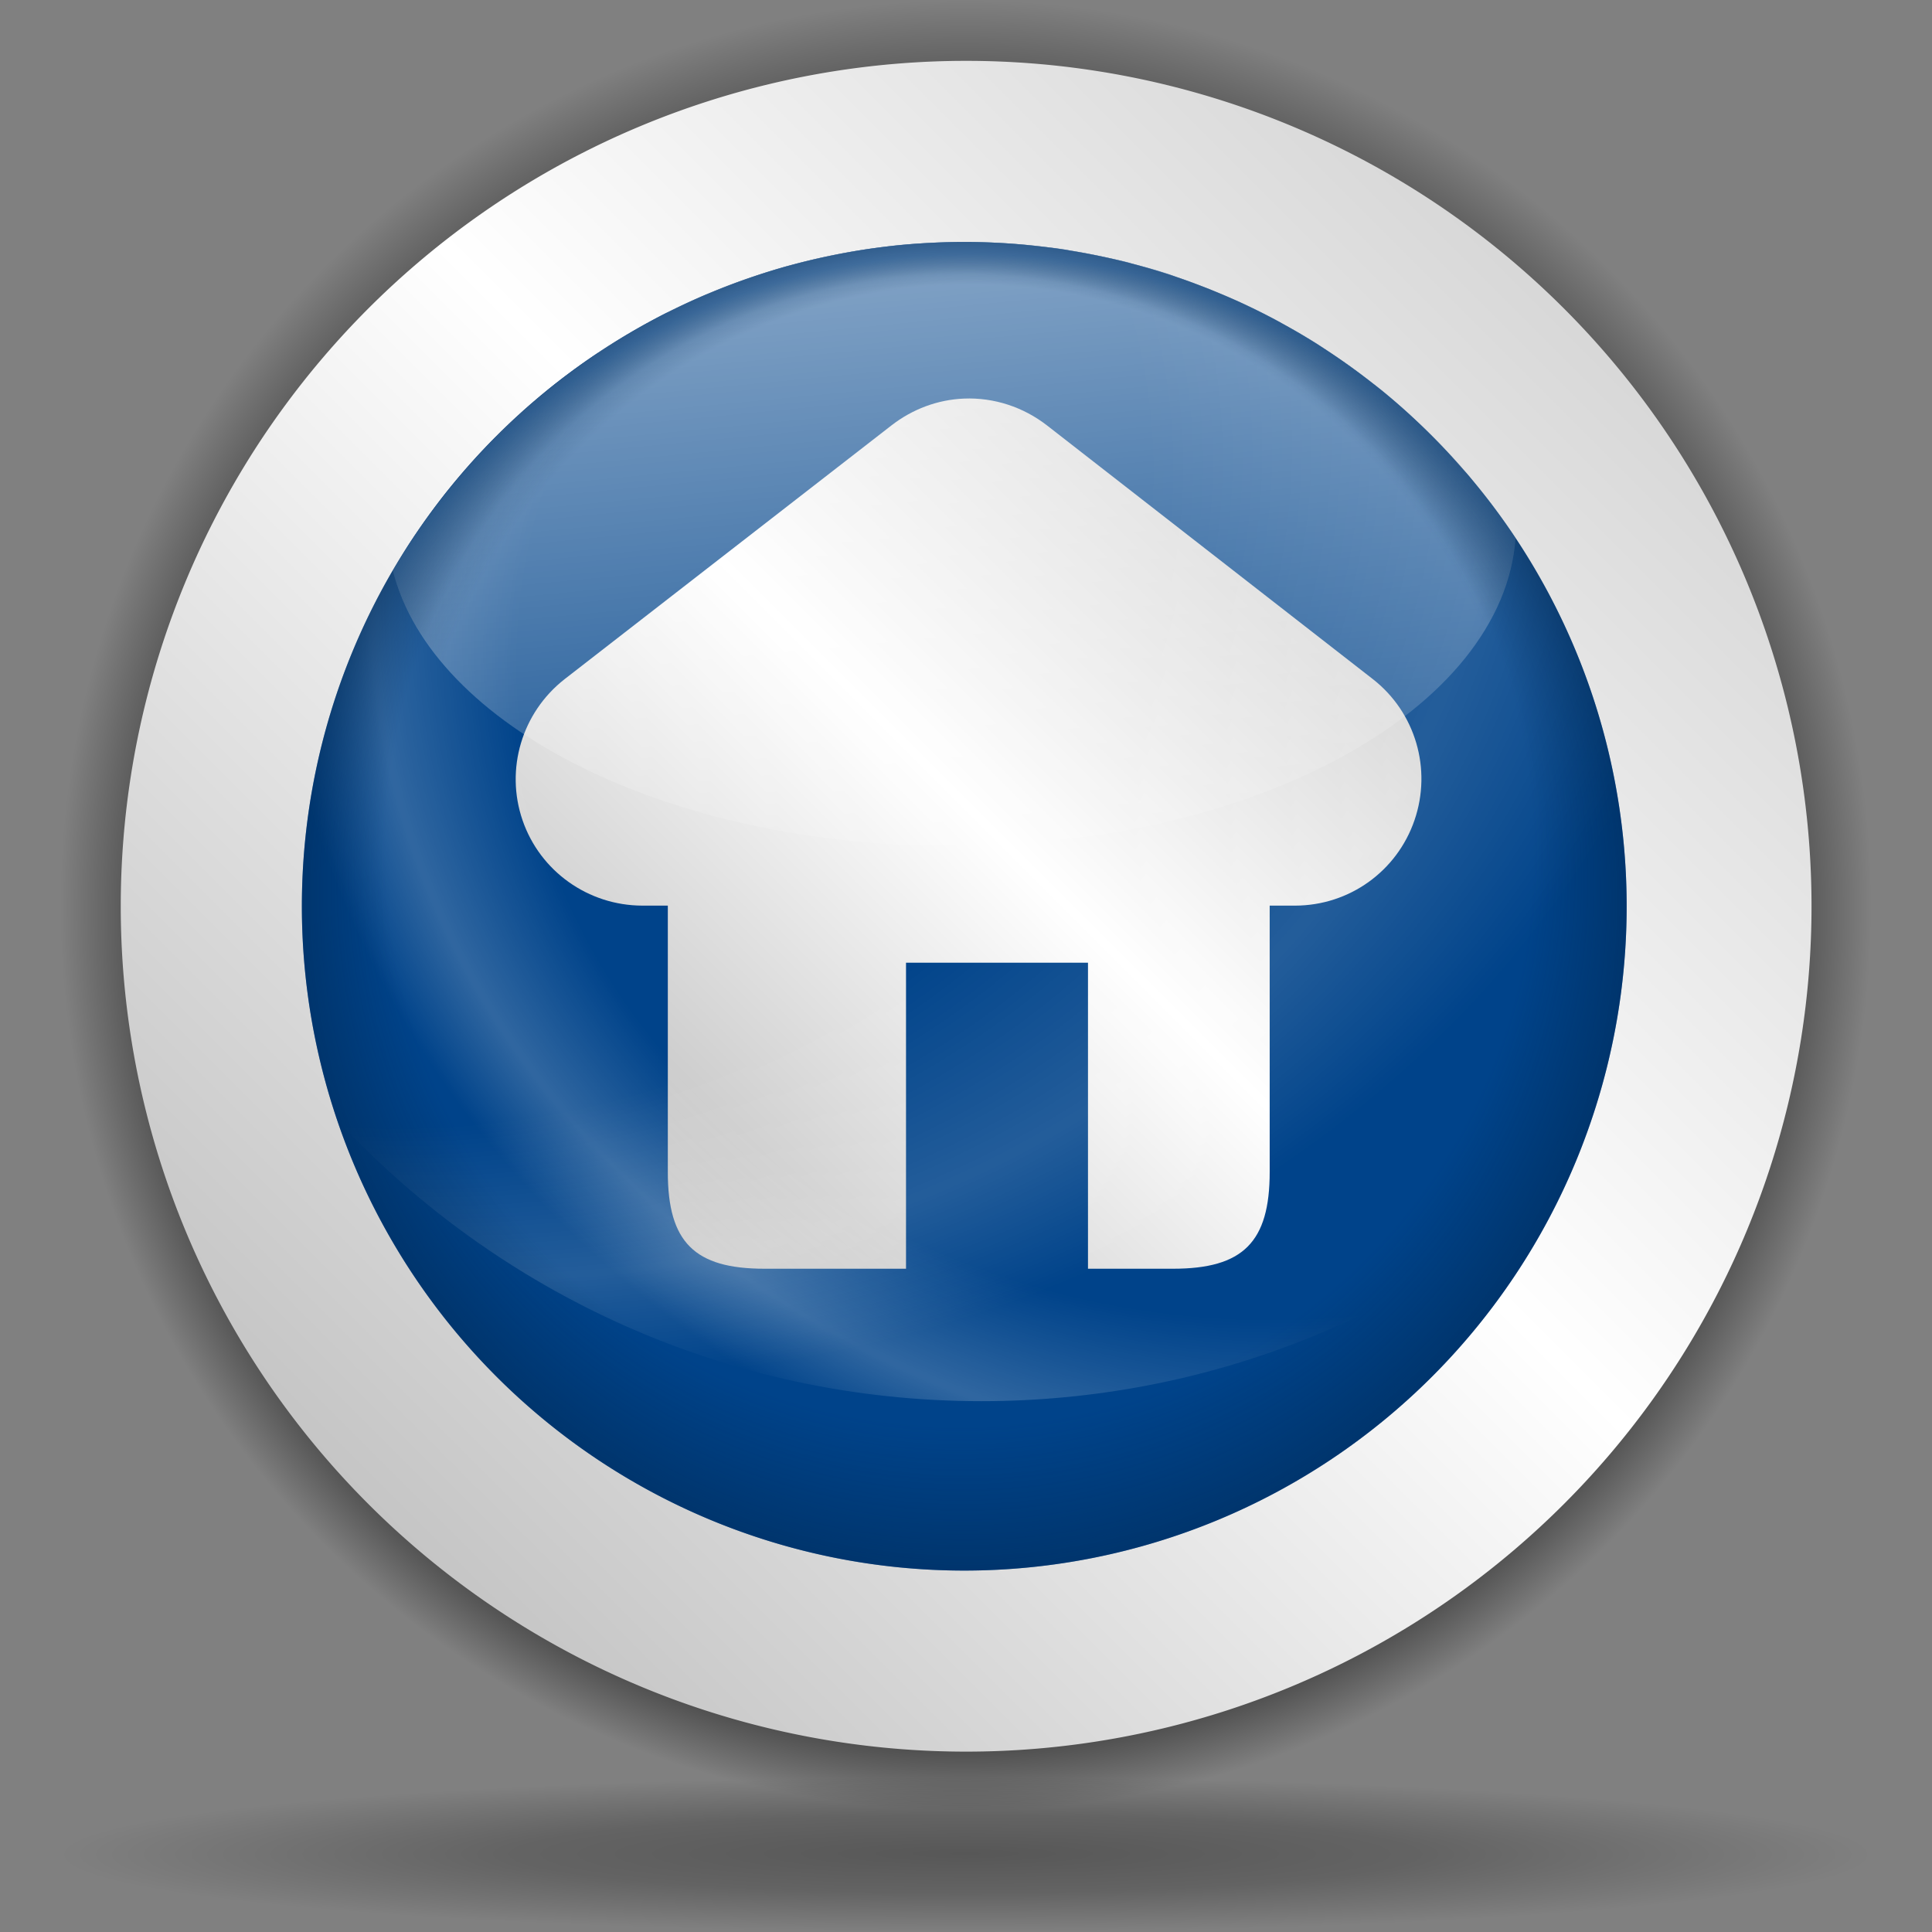 <?xml version="1.0" encoding="UTF-8" standalone="no"?>
<!-- Created with Inkscape (http://www.inkscape.org/) -->
<svg
   xmlns:dc="http://purl.org/dc/elements/1.1/"
   xmlns:cc="http://web.resource.org/cc/"
   xmlns:rdf="http://www.w3.org/1999/02/22-rdf-syntax-ns#"
   xmlns:svg="http://www.w3.org/2000/svg"
   xmlns="http://www.w3.org/2000/svg"
   xmlns:xlink="http://www.w3.org/1999/xlink"
   xmlns:sodipodi="http://sodipodi.sourceforge.net/DTD/sodipodi-0.dtd"
   xmlns:inkscape="http://www.inkscape.org/namespaces/inkscape"
   width="128"
   height="128"
   id="svg6645"
   sodipodi:version="0.32"
   inkscape:version="0.44"
   sodipodi:docbase="/home/pinheiro/artwork/Oxygen/theme/svg/actions"
   sodipodi:docname="gohome.svg"
   version="1.0"
   inkscape:r_cx="true"
   inkscape:r_cy="true">
  <rect width="100%" height="100%" fill="#808080" stroke="none"/>
  <defs
     id="defs6647">
    <linearGradient
       id="linearGradient8361">
      <stop
         id="stop8363"
         offset="0"
         style="stop-color:#002246;stop-opacity:0;" />
      <stop
         style="stop-color:#002246;stop-opacity:0;"
         offset="0.788"
         id="stop8365" />
      <stop
         id="stop8367"
         offset="1"
         style="stop-color:#00438a;stop-opacity:1;" />
    </linearGradient>
    <linearGradient
       id="linearGradient6728">
      <stop
         style="stop-color:#002246;stop-opacity:0;"
         offset="0"
         id="stop6730" />
      <stop
         id="stop6736"
         offset="0.867"
         style="stop-color:#002246;stop-opacity:0;" />
      <stop
         style="stop-color:#002246;stop-opacity:0.715;"
         offset="1"
         id="stop6732" />
    </linearGradient>
    <linearGradient
       id="linearGradient4709">
      <stop
         style="stop-color:black;stop-opacity:0.335;"
         offset="0"
         id="stop4711" />
      <stop
         style="stop-color:black;stop-opacity:0;"
         offset="1"
         id="stop4713" />
    </linearGradient>
    <linearGradient
       inkscape:collect="always"
       id="linearGradient4632">
      <stop
         style="stop-color:white;stop-opacity:1;"
         offset="0"
         id="stop4634" />
      <stop
         style="stop-color:white;stop-opacity:0;"
         offset="1"
         id="stop4636" />
    </linearGradient>
    <linearGradient
       id="linearGradient4601">
      <stop
         style="stop-color:white;stop-opacity:0"
         offset="0"
         id="stop4603" />
      <stop
         id="stop4609"
         offset="0.608"
         style="stop-color:white;stop-opacity:0;" />
      <stop
         style="stop-color:white;stop-opacity:1;"
         offset="0.808"
         id="stop4613" />
      <stop
         style="stop-color:white;stop-opacity:0;"
         offset="0.943"
         id="stop4611" />
      <stop
         style="stop-color:white;stop-opacity:0"
         offset="1"
         id="stop4605" />
    </linearGradient>
    <linearGradient
       id="linearGradient3701">
      <stop
         style="stop-color:black;stop-opacity:1;"
         offset="0"
         id="stop3703" />
      <stop
         id="stop3709"
         offset="0.761"
         style="stop-color:black;stop-opacity:1;" />
      <stop
         style="stop-color:black;stop-opacity:0;"
         offset="1"
         id="stop3705" />
    </linearGradient>
    <radialGradient
       inkscape:collect="always"
       xlink:href="#linearGradient3954"
       id="radialGradient1433"
       gradientUnits="userSpaceOnUse"
       gradientTransform="matrix(0.728,-0.906,2.468,1.983,-82.852,-66.544)"
       cx="-44.788"
       cy="28.316"
       fx="-38.325"
       fy="31.286"
       r="27.019" />
    <linearGradient
       id="linearGradient5762">
      <stop
         style="stop-color:#000000;stop-opacity:1;"
         offset="0"
         id="stop5764" />
      <stop
         id="stop6643"
         offset="0.5"
         style="stop-color:#000000;stop-opacity:0.701;" />
      <stop
         style="stop-color:#000000;stop-opacity:0;"
         offset="1"
         id="stop5766" />
    </linearGradient>
    <linearGradient
       id="linearGradient3954">
      <stop
         style="stop-color:#b3b3b3;stop-opacity:1;"
         offset="0"
         id="stop3956" />
      <stop
         id="stop3962"
         offset="0.529"
         style="stop-color:#ffffff;stop-opacity:1;" />
      <stop
         style="stop-color:#c5c5c5;stop-opacity:1;"
         offset="1"
         id="stop3958" />
    </linearGradient>
    <radialGradient
       inkscape:collect="always"
       xlink:href="#linearGradient3954"
       id="radialGradient1350"
       gradientUnits="userSpaceOnUse"
       gradientTransform="matrix(0.728,-0.906,2.468,1.983,-82.852,-66.544)"
       cx="-44.788"
       cy="28.316"
       fx="-38.325"
       fy="31.286"
       r="27.019" />
    <radialGradient
       inkscape:collect="always"
       xlink:href="#linearGradient3954"
       id="radialGradient2249"
       cx="213.73"
       cy="94.003"
       fx="210.862"
       fy="101.233"
       r="26.5"
       gradientUnits="userSpaceOnUse"
       gradientTransform="matrix(1.082,1.168,-0.204,1.273,-172.107,-279.975)"
       spreadMethod="reflect" />
    <radialGradient
       inkscape:collect="always"
       xlink:href="#linearGradient3954"
       id="radialGradient2303"
       gradientUnits="userSpaceOnUse"
       gradientTransform="matrix(0.711,1.184,-0.134,1.29,-57.489,-284.208)"
       spreadMethod="reflect"
       cx="213.73"
       cy="94.003"
       fx="210.862"
       fy="101.233"
       r="26.5" />
    <radialGradient
       inkscape:collect="always"
       xlink:href="#linearGradient3954"
       id="radialGradient1421"
       gradientUnits="userSpaceOnUse"
       gradientTransform="matrix(0.728,-0.906,2.468,1.983,-82.852,-66.544)"
       cx="-44.788"
       cy="28.316"
       fx="-38.325"
       fy="31.286"
       r="27.019" />
    <linearGradient
       inkscape:collect="always"
       xlink:href="#linearGradient3954"
       id="linearGradient7800"
       gradientUnits="userSpaceOnUse"
       x1="10.955"
       y1="132.722"
       x2="134.495"
       y2="9.18" />
    <radialGradient
       inkscape:collect="always"
       xlink:href="#linearGradient3701"
       id="radialGradient8305"
       gradientUnits="userSpaceOnUse"
       cx="64.171"
       cy="65.54"
       fx="64.171"
       fy="81.598"
       r="63.144" />
    <radialGradient
       inkscape:collect="always"
       xlink:href="#linearGradient5762"
       id="radialGradient8307"
       gradientUnits="userSpaceOnUse"
       cx="64.171"
       cy="65.54"
       fx="64.147"
       fy="66.288"
       r="63.144" />
    <linearGradient
       inkscape:collect="always"
       xlink:href="#linearGradient3954"
       id="linearGradient8309"
       gradientUnits="userSpaceOnUse"
       x1="10.955"
       y1="132.722"
       x2="134.495"
       y2="9.18" />
    <radialGradient
       inkscape:collect="always"
       xlink:href="#linearGradient6728"
       id="radialGradient8319"
       gradientUnits="userSpaceOnUse"
       cx="64.171"
       cy="65.54"
       fx="60.837"
       fy="25.624"
       r="63.144" />
    <linearGradient
       inkscape:collect="always"
       xlink:href="#linearGradient4632"
       id="linearGradient8323"
       gradientUnits="userSpaceOnUse"
       gradientTransform="matrix(0.914,0,0,0.917,5.37,5.031)"
       x1="39.239"
       y1="-12.986"
       x2="47.067"
       y2="68.506" />
    <radialGradient
       inkscape:collect="always"
       xlink:href="#linearGradient4601"
       id="radialGradient8326"
       gradientUnits="userSpaceOnUse"
       gradientTransform="matrix(1.703,0,0,1.479,-45.086,0.323)"
       cx="83.739"
       cy="23.904"
       fx="63.814"
       fy="38.304"
       r="48.206" />
    <radialGradient
       inkscape:collect="always"
       xlink:href="#linearGradient4601"
       id="radialGradient8329"
       gradientUnits="userSpaceOnUse"
       gradientTransform="matrix(1.703,0,0,1.479,-45.086,0.323)"
       cx="49.661"
       cy="15.306"
       fx="29.735"
       fy="29.707"
       r="48.206" />
    <linearGradient
       inkscape:collect="always"
       xlink:href="#linearGradient3954"
       id="linearGradient8332"
       gradientUnits="userSpaceOnUse"
       gradientTransform="translate(1.01e-4,-127.969)"
       x1="45.018"
       y1="216.18"
       x2="92.593"
       y2="171.307" />
    <radialGradient
       inkscape:collect="always"
       xlink:href="#linearGradient8361"
       id="radialGradient8351"
       gradientUnits="userSpaceOnUse"
       cx="64.491"
       cy="66.581"
       fx="63.721"
       fy="15.595"
       r="63.144"
       gradientTransform="matrix(0.752,0,0,0.784,15.901,14.143)" />
    <linearGradient
       inkscape:collect="always"
       xlink:href="#linearGradient3954"
       id="linearGradient2854"
       x1="163.999"
       y1="87.618"
       x2="217.77"
       y2="33.848"
       gradientUnits="userSpaceOnUse"
       gradientTransform="translate(-124.875,-2.243)" />
  </defs>
  <sodipodi:namedview
     id="base"
     pagecolor="#ffffff"
     bordercolor="#666666"
     borderopacity="1.0"
     inkscape:pageopacity="0.0"
     inkscape:pageshadow="2"
     inkscape:zoom="3.4514579"
     inkscape:cx="35.028851"
     inkscape:cy="24.022184"
     inkscape:current-layer="layer1"
     showgrid="true"
     inkscape:grid-bbox="true"
     inkscape:document-units="px"
     showguides="true"
     inkscape:guide-bbox="true"
     inkscape:window-width="942"
     inkscape:window-height="959"
     inkscape:window-x="637"
     inkscape:window-y="85"
     gridspacingx="4px"
     gridspacingy="4px">
    <sodipodi:guide
       orientation="horizontal"
       position="806.616"
       id="guide2808" />
  </sodipodi:namedview>
  <g
     id="layer1"
     inkscape:label="Layer 1"
     inkscape:groupmode="layer"
     inkscape:r_cx="true"
     inkscape:r_cy="true">
    <path
       transform="matrix(0.95,0,0,0.95,3.024,-2.245)"
       inkscape:r_cy="true"
       inkscape:r_cx="true"
       d="M 127.316 65.54 A 63.144 63.144 0 1 1  1.027,65.54 A 63.144 63.144 0 1 1  127.316 65.54 z"
       sodipodi:ry="63.144386"
       sodipodi:rx="63.144386"
       sodipodi:cy="65.540108"
       sodipodi:cx="64.17112"
       id="path6658"
       style="fill:url(#radialGradient8305);fill-opacity:1;fill-rule:nonzero;stroke:none;stroke-width:0.7;stroke-linecap:round;stroke-linejoin:round;stroke-miterlimit:4;stroke-dasharray:none;stroke-dashoffset:4;stroke-opacity:0.991"
       sodipodi:type="arc" />
    <path
       transform="matrix(0.95,0,0,-8.127437e-2,3.024,128.195)"
       inkscape:r_cy="true"
       inkscape:r_cx="true"
       d="M 127.316 65.54 A 63.144 63.144 0 1 1  1.027,65.54 A 63.144 63.144 0 1 1  127.316 65.54 z"
       sodipodi:ry="63.144386"
       sodipodi:rx="63.144386"
       sodipodi:cy="65.540108"
       sodipodi:cx="64.17112"
       id="path6660"
       style="opacity:0.319;fill:url(#radialGradient8307);fill-opacity:1;fill-rule:nonzero;stroke:none;stroke-width:0.7;stroke-linecap:round;stroke-linejoin:round;stroke-miterlimit:4;stroke-dasharray:none;stroke-dashoffset:4;stroke-opacity:0.991"
       sodipodi:type="arc" />
    <path
       sodipodi:type="arc"
       style="fill:url(#linearGradient8309);fill-opacity:1;fill-rule:nonzero;stroke:none;stroke-width:0.7;stroke-linecap:round;stroke-linejoin:round;stroke-miterlimit:4;stroke-dasharray:none;stroke-dashoffset:4;stroke-opacity:0.991"
       id="path6662"
       sodipodi:cx="64.17112"
       sodipodi:cy="65.540108"
       sodipodi:rx="63.144386"
       sodipodi:ry="63.144386"
       d="M 127.316 65.54 A 63.144 63.144 0 1 1  1.027,65.54 A 63.144 63.144 0 1 1  127.316 65.54 z"
       inkscape:r_cx="true"
       inkscape:r_cy="true"
       transform="matrix(0.887,0,0,0.887,7.089,1.907)" />
    <path
       transform="matrix(0.695,0,0,0.697,19.286,14.362)"
       inkscape:r_cy="true"
       inkscape:r_cx="true"
       d="M 127.316 65.54 A 63.144 63.144 0 1 1  1.027,65.54 A 63.144 63.144 0 1 1  127.316 65.54 z"
       sodipodi:ry="63.144386"
       sodipodi:rx="63.144386"
       sodipodi:cy="65.540108"
       sodipodi:cx="64.17112"
       id="path6664"
       style="fill:#00438a;fill-opacity:1;fill-rule:nonzero;stroke:none;stroke-width:0.7;stroke-linecap:round;stroke-linejoin:round;stroke-miterlimit:4;stroke-dasharray:none;stroke-dashoffset:4;stroke-opacity:0.991"
       sodipodi:type="arc" />
    <path
       style="fill:url(#linearGradient2854);fill-opacity:1;stroke:none;stroke-width:20.243;stroke-linecap:butt;stroke-linejoin:round;stroke-miterlimit:4;stroke-dashoffset:4;stroke-opacity:1"
       d="M 63.87,26.407 C 62.117,26.477 60.442,27.111 59.057,28.188 L 37.401,45 C 34.581,47.208 33.456,50.957 34.62,54.344 C 35.784,57.731 38.976,59.993 42.557,60 L 44.245,60 L 44.245,77.65 C 44.243,82.292 46.009,84.058 50.651,84.057 L 60.026,84.057 L 60.026,63.782 L 72.082,63.782 L 72.082,84.057 L 77.713,84.057 C 82.355,84.058 84.121,82.292 84.12,77.65 L 84.12,60 L 85.807,60 C 89.388,59.993 92.549,57.731 93.713,54.344 C 94.877,50.957 93.784,47.208 90.963,45 L 69.37,28.188 C 67.803,26.969 65.853,26.326 63.87,26.407 z "
       id="path2838"
       sodipodi:nodetypes="cccsccccccccccccsccc" />
    <path
       id="path6668"
       d="M 63.891,16.031 C 39.663,16.031 20,35.743 20,60.031 C 20,64.992 20.831,69.761 22.343,74.211 C 32.996,85.662 48.166,92.831 65.006,92.831 C 80.022,92.831 93.695,87.145 104.039,77.792 C 106.434,72.36 107.782,66.349 107.782,60.031 C 107.782,35.743 88.119,16.031 63.891,16.031 z "
       style="opacity:0.139;fill:url(#radialGradient8329);fill-opacity:1;stroke:none;stroke-width:0.412;stroke-linecap:round;stroke-linejoin:round;stroke-miterlimit:4;stroke-dasharray:none;stroke-dashoffset:4;stroke-opacity:1" />
    <path
       style="opacity:0.19;fill:url(#radialGradient8326);fill-opacity:1;stroke:none;stroke-width:0.412;stroke-linecap:round;stroke-linejoin:round;stroke-miterlimit:4;stroke-dasharray:none;stroke-dashoffset:4;stroke-opacity:1"
       d="M 63.891,16.031 C 39.663,16.031 20,35.743 20,60.031 C 20,64.992 20.831,69.761 22.343,74.211 C 32.996,85.662 48.166,92.831 65.006,92.831 C 80.022,92.831 93.695,87.145 104.039,77.792 C 106.434,72.36 107.782,66.349 107.782,60.031 C 107.782,35.743 88.119,16.031 63.891,16.031 z "
       id="path6670" />
    <path
       style="opacity:0.773;fill:url(#linearGradient8323);fill-opacity:1;stroke:none;stroke-width:0.412;stroke-linecap:round;stroke-linejoin:round;stroke-miterlimit:4;stroke-dasharray:none;stroke-dashoffset:4;stroke-opacity:1"
       d="M 63.891,16.031 C 47.758,16.031 33.656,24.79 26.029,37.802 C 28.631,48.115 44.228,56.05 63.063,56.05 C 83.203,56.05 99.605,46.977 100.41,35.625 C 92.537,23.814 79.115,16.031 63.891,16.031 z "
       id="path6672" />
    <path
       sodipodi:type="arc"
       style="opacity:0.597;fill:url(#radialGradient8319);fill-opacity:1;fill-rule:nonzero;stroke:none;stroke-width:0.7;stroke-linecap:round;stroke-linejoin:round;stroke-miterlimit:4;stroke-dasharray:none;stroke-dashoffset:4;stroke-opacity:0.991"
       id="path6726"
       sodipodi:cx="64.17112"
       sodipodi:cy="65.540108"
       sodipodi:rx="63.144386"
       sodipodi:ry="63.144386"
       d="M 127.316 65.54 A 63.144 63.144 0 1 1  1.027,65.54 A 63.144 63.144 0 1 1  127.316 65.54 z"
       inkscape:r_cx="true"
       inkscape:r_cy="true"
       transform="matrix(0.695,0,0,0.697,19.286,14.362)" />
    <path
       style="opacity:0.348;fill:url(#radialGradient8351);fill-opacity:1.0;fill-rule:nonzero;stroke:none;stroke-width:0.7;stroke-linecap:round;stroke-linejoin:round;stroke-miterlimit:4;stroke-dasharray:none;stroke-dashoffset:4;stroke-opacity:0.991"
       d="M 63.906 16.031 C 63.134 16.031 62.356 16.054 61.594 16.094 C 60.857 16.132 60.133 16.176 59.406 16.25 C 58.915 16.3 58.424 16.371 57.938 16.438 C 57.927 16.439 57.917 16.436 57.906 16.438 C 56.944 16.569 56.003 16.744 55.062 16.938 C 54.164 17.122 53.284 17.324 52.406 17.562 C 52.282 17.596 52.155 17.621 52.031 17.656 C 51.179 17.897 50.331 18.179 49.5 18.469 C 48.598 18.783 47.718 19.129 46.844 19.5 C 46.835 19.504 46.821 19.496 46.812 19.5 C 45.978 19.855 45.151 20.252 44.344 20.656 C 44.264 20.696 44.173 20.71 44.094 20.75 C 43.302 21.153 42.545 21.583 41.781 22.031 C 41.114 22.424 40.457 22.855 39.812 23.281 C 39.673 23.373 39.513 23.438 39.375 23.531 C 39.363 23.539 39.356 23.554 39.344 23.562 C 39.177 23.676 39.009 23.791 38.844 23.906 C 38.323 24.27 37.817 24.646 37.312 25.031 C 37.136 25.167 36.956 25.3 36.781 25.438 C 36.15 25.936 35.54 26.468 34.938 27 C 34.241 27.615 33.594 28.249 32.938 28.906 C 32.922 28.922 32.891 28.922 32.875 28.938 C 32.224 29.591 31.578 30.276 30.969 30.969 C 30.365 31.655 29.779 32.339 29.219 33.062 C 29.196 33.092 29.179 33.127 29.156 33.156 C 28.592 33.888 28.049 34.639 27.531 35.406 C 27.523 35.418 27.508 35.425 27.5 35.438 C 26.983 36.205 26.501 37.012 26.031 37.812 C 26.658 40.296 28.065 42.62 30.062 44.75 C 30.354 44.403 30.667 44.062 30.969 43.719 C 31.578 43.026 32.224 42.341 32.875 41.688 C 32.891 41.672 32.922 41.672 32.938 41.656 C 33.594 40.999 34.241 40.365 34.938 39.75 C 35.54 39.218 36.15 38.686 36.781 38.188 C 36.956 38.05 37.136 37.917 37.312 37.781 C 37.817 37.396 38.323 37.02 38.844 36.656 C 39.009 36.541 39.177 36.426 39.344 36.312 C 39.356 36.304 39.363 36.289 39.375 36.281 C 39.513 36.188 39.673 36.123 39.812 36.031 C 40.457 35.605 41.114 35.174 41.781 34.781 C 42.545 34.333 43.302 33.903 44.094 33.5 C 44.173 33.46 44.264 33.446 44.344 33.406 C 45.151 33.002 45.978 32.605 46.812 32.25 C 46.821 32.246 46.835 32.254 46.844 32.25 C 47.718 31.879 48.598 31.533 49.5 31.219 C 50.331 30.929 51.179 30.647 52.031 30.406 C 52.155 30.371 52.282 30.346 52.406 30.312 C 53.284 30.074 54.164 29.872 55.062 29.688 C 56.003 29.494 56.944 29.319 57.906 29.188 C 57.917 29.186 57.927 29.189 57.938 29.188 C 58.424 29.121 58.915 29.05 59.406 29 C 60.133 28.926 60.857 28.882 61.594 28.844 C 62.356 28.804 63.134 28.781 63.906 28.781 C 64.858 28.781 65.782 28.815 66.719 28.875 C 66.866 28.884 67.01 28.895 67.156 28.906 C 67.776 28.952 68.388 29.022 69 29.094 C 69.387 29.139 69.772 29.164 70.156 29.219 C 70.292 29.238 70.427 29.261 70.562 29.281 C 70.709 29.304 70.854 29.351 71 29.375 C 71.576 29.469 72.15 29.571 72.719 29.688 C 73.433 29.834 74.143 29.975 74.844 30.156 C 74.866 30.162 74.884 30.182 74.906 30.188 C 75.585 30.364 76.272 30.542 76.938 30.75 C 77.134 30.811 77.336 30.873 77.531 30.938 C 77.67 30.983 77.8 31.047 77.938 31.094 C 78.592 31.315 79.235 31.561 79.875 31.812 C 79.936 31.837 80.001 31.851 80.062 31.875 C 80.157 31.913 80.25 31.962 80.344 32 C 81.08 32.299 81.816 32.6 82.531 32.938 C 83.301 33.3 84.068 33.688 84.812 34.094 C 84.845 34.112 84.874 34.138 84.906 34.156 C 85.494 34.479 86.085 34.808 86.656 35.156 C 86.843 35.27 87.034 35.383 87.219 35.5 C 87.421 35.627 87.612 35.776 87.812 35.906 C 88.353 36.26 88.882 36.624 89.406 37 C 89.914 37.364 90.415 37.74 90.906 38.125 C 91.111 38.286 91.33 38.43 91.531 38.594 C 92.174 39.117 92.794 39.661 93.406 40.219 C 93.45 40.258 93.488 40.304 93.531 40.344 C 94.182 40.941 94.792 41.552 95.406 42.188 C 95.909 42.708 96.398 43.267 96.875 43.812 C 98.948 41.306 100.199 38.549 100.406 35.625 C 99.972 34.974 99.53 34.345 99.062 33.719 C 99 33.635 98.938 33.552 98.875 33.469 C 98.511 32.988 98.133 32.527 97.75 32.062 C 97.573 31.847 97.4 31.618 97.219 31.406 C 97.124 31.295 97.002 31.204 96.906 31.094 C 96.421 30.538 95.919 29.968 95.406 29.438 C 94.792 28.802 94.182 28.191 93.531 27.594 C 93.488 27.554 93.45 27.508 93.406 27.469 C 92.794 26.911 92.174 26.367 91.531 25.844 C 91.33 25.68 91.111 25.536 90.906 25.375 C 90.415 24.99 89.914 24.614 89.406 24.25 C 88.882 23.874 88.353 23.51 87.812 23.156 C 87.612 23.026 87.421 22.877 87.219 22.75 C 87.034 22.633 86.843 22.52 86.656 22.406 C 86.085 22.058 85.494 21.729 84.906 21.406 C 84.874 21.388 84.845 21.362 84.812 21.344 C 84.068 20.938 83.301 20.55 82.531 20.188 C 81.816 19.85 81.08 19.549 80.344 19.25 C 80.25 19.212 80.157 19.163 80.062 19.125 C 80.001 19.101 79.936 19.087 79.875 19.062 C 79.235 18.811 78.592 18.565 77.938 18.344 C 77.8 18.297 77.67 18.233 77.531 18.188 C 77.336 18.123 77.134 18.061 76.938 18 C 76.272 17.792 75.585 17.614 74.906 17.438 C 74.884 17.432 74.866 17.412 74.844 17.406 C 74.143 17.225 73.433 17.084 72.719 16.938 C 72.15 16.821 71.576 16.719 71 16.625 C 70.854 16.601 70.709 16.554 70.562 16.531 C 70.427 16.511 70.292 16.488 70.156 16.469 C 69.772 16.414 69.387 16.389 69 16.344 C 68.388 16.272 67.776 16.202 67.156 16.156 C 67.01 16.145 66.866 16.134 66.719 16.125 C 65.782 16.065 64.858 16.031 63.906 16.031 z "
       id="path8340" />
  </g>
</svg>
